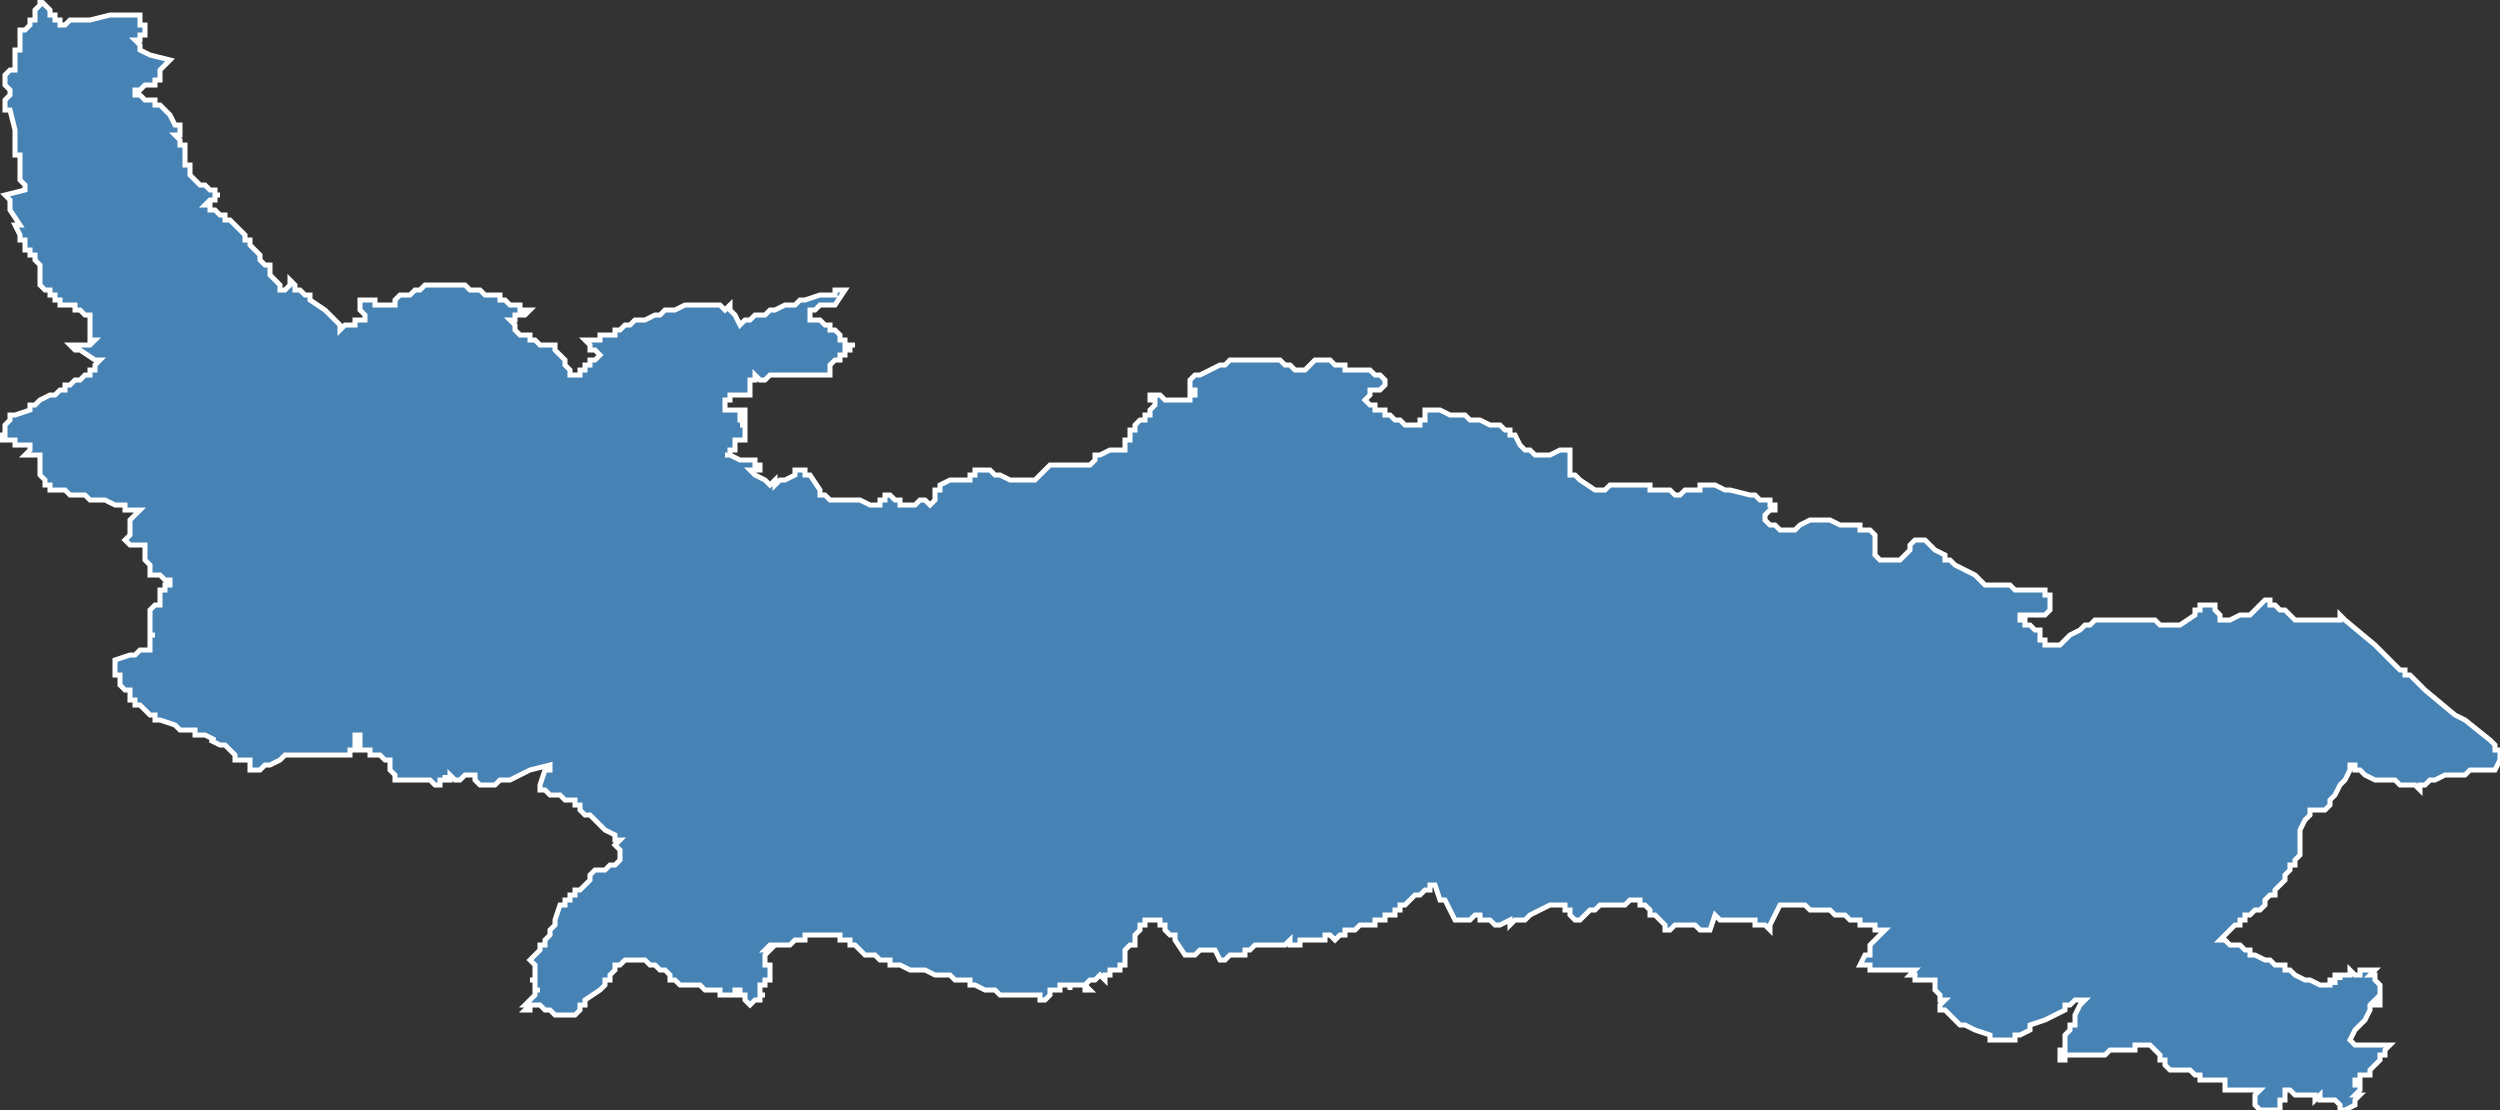 <?xml version="1.0" encoding="utf-8"?>
<svg version="1.1" id="svgmap" xmlns="http://www.w3.org/2000/svg" xmlns:xlink="http://www.w3.org/1999/xlink" x="0px" y="0px" width="100%" height="100%" viewBox="0 0 500 222">
<rect x="0" y="0" width="500" height="222" fill="#333333" stroke="none"/>
<polygon points="10,79 10,79 10,79 10,79 11,79 11,79 11,79 12,78 12,78 12,78 13,78 13,77 13,77 14,77 14,77 14,77 14,77 14,77 15,76 16,76 16,76 16,76 16,76 17,75 17,75 18,75 18,74 18,74 18,74 19,74 19,73 19,73 19,73 19,73 20,72 20,72 19,72 19,72 16,70 15,70 14,69 15,69 15,69 15,69 15,69 15,69 15,69 16,69 16,69 16,69 16,69 17,69 17,69 17,69 17,69 17,69 18,69 18,69 18,69 18,69 18,69 19,68 19,68 18,68 18,68 18,67 18,66 18,66 18,66 18,66 18,65 18,65 18,65 18,65 18,64 18,64 18,64 18,63 18,63 18,63 17,63 17,63 17,63 17,63 16,62 15,62 15,61 14,61 13,61 13,61 13,61 13,61 13,61 13,61 13,61 12,61 12,60 12,60 12,60 11,60 11,60 11,59 11,59 11,59 11,59 10,59 10,58 9,58 9,58 9,58 9,58 8,57 8,56 8,56 8,56 8,55 8,55 8,55 8,55 8,54 8,54 8,54 8,54 8,53 8,53 7,52 7,52 7,51 6,51 6,50 5,50 5,50 5,49 5,49 5,49 5,48 5,48 5,48 4,48 4,48 4,48 4,47 4,47 4,47 3,45 4,45 4,45 2,42 2,42 2,41 2,40 2,40 1,39 1,39 5,38 5,38 5,37 5,37 4,36 4,36 4,35 4,34 4,34 4,34 4,32 4,31 3,31 3,29 3,26 3,26 2,22 1,22 1,21 1,20 1,20 1,20 1,20 2,19 2,18 1,17 1,16 1,15 1,15 1,15 2,14 2,14 2,14 2,14 3,14 3,13 3,13 3,13 3,13 3,13 3,12 3,12 3,12 3,12 3,11 3,11 3,11 3,11 3,10 3,10 4,10 4,9 4,9 4,8 4,8 4,7 4,6 4,6 5,6 5,6 6,5 6,4 6,4 7,4 7,4 7,4 7,4 7,4 7,4 7,4 7,3 7,2 7,2 7,2 7,2 8,1 8,0 8,0 8,0 9,1 10,2 10,2 10,3 11,3 11,4 12,4 12,4 12,5 12,5 12,5 13,5 14,4 14,4 14,4 15,4 15,4 15,4 15,4 16,4 16,4 16,4 16,4 17,4 17,4 17,4 17,4 18,4 18,4 18,4 18,4 22,3 22,3 23,3 23,3 24,3 24,3 24,3 25,3 25,3 26,3 26,3 26,3 27,3 27,3 27,3 27,3 28,3 28,4 28,4 28,4 28,4 28,4 28,4 28,4 28,4 28,5 28,5 28,5 28,5 28,5 28,5 28,5 29,5 29,5 29,6 29,6 29,6 29,7 29,7 28,7 28,8 28,8 28,8 28,8 27,8 27,8 28,9 28,10 28,10 28,10 28,10 28,10 30,11 30,11 34,12 33,13 33,13 33,13 32,14 32,14 32,15 32,15 32,15 32,15 32,16 31,16 31,16 31,17 31,17 31,17 30,17 29,17 28,18 28,18 27,18 27,18 27,18 27,18 27,19 28,19 28,19 29,20 29,20 30,20 30,20 31,20 31,21 31,21 31,21 31,21 31,21 31,21 31,21 32,21 32,21 33,22 33,22 33,22 33,22 33,22 34,23 34,23 34,23 35,25 36,25 36,26 36,26 36,26 36,26 36,27 35,27 35,27 35,27 36,28 36,29 37,29 37,30 37,30 37,30 37,31 37,31 37,31 37,31 37,31 37,32 37,32 37,32 37,32 37,33 38,33 38,33 38,34 38,34 38,34 38,34 38,35 38,35 39,36 39,36 39,36 40,37 40,37 40,37 41,37 41,37 42,38 42,38 42,38 42,38 43,38 43,38 43,38 43,39 44,39 44,39 44,39 44,39 43,39 43,40 43,40 43,40 43,40 42,40 41,41 41,41 41,41 41,41 42,41 42,41 42,42 42,42 43,42 43,42 43,42 43,42 43,42 44,43 44,43 44,43 45,43 45,44 45,44 46,44 46,44 46,44 47,45 47,45 47,45 47,45 47,45 48,46 48,46 48,46 48,46 49,47 49,47 49,48 50,48 50,48 50,49 52,51 52,51 52,51 52,51 52,51 52,52 52,52 52,52 52,52 52,52 52,52 52,52 53,53 53,53 53,53 54,53 54,53 54,54 54,54 54,55 55,56 55,56 56,57 56,58 56,58 56,58 57,58 57,58 57,58 58,57 58,57 58,57 58,56 58,56 58,56 59,57 59,57 59,57 59,57 59,58 60,58 61,59 61,59 61,59 62,59 62,59 62,60 62,60 62,60 65,62 66,63 66,63 66,63 67,64 67,64 67,64 67,64 68,65 68,66 69,65 71,65 71,65 71,65 71,64 71,64 72,64 72,64 72,64 72,64 72,64 73,64 73,64 73,63 72,62 72,61 72,61 72,61 72,61 72,60 73,60 73,60 73,60 73,60 74,60 74,60 74,60 75,60 75,60 75,60 75,61 76,61 77,61 77,61 78,61 79,61 79,60 79,60 79,60 80,59 80,59 80,59 80,59 80,59 81,59 81,59 82,59 82,59 82,59 83,58 83,58 83,58 83,58 84,58 85,57 85,57 86,57 86,57 86,57 87,57 87,57 87,57 87,57 88,57 88,57 89,57 89,57 89,57 90,57 90,57 90,57 91,57 91,57 92,57 92,57 93,57 94,58 95,58 95,58 95,58 96,58 97,59 99,59 99,59 100,59 100,60 101,60 101,60 101,60 101,60 102,61 103,61 104,61 104,61 104,62 104,62 105,62 105,62 105,62 106,62 106,62 106,62 105,63 105,63 105,63 104,63 103,63 103,64 102,64 102,64 102,64 103,65 103,65 103,65 103,66 103,66 103,66 103,66 103,66 104,67 105,67 105,67 105,67 106,67 106,68 107,68 107,68 107,68 108,69 108,69 108,69 108,69 108,69 108,69 109,69 110,69 111,69 111,69 111,70 111,70 112,71 112,71 112,71 113,72 113,72 113,73 113,73 114,74 114,74 114,75 115,75 115,75 115,75 115,75 115,75 116,75 116,74 116,74 117,74 117,74 117,73 117,73 118,73 118,72 119,72 119,72 119,72 120,71 120,71 119,70 119,70 119,70 118,70 118,69 117,68 117,68 117,68 119,68 119,68 120,68 120,67 120,67 120,67 121,67 121,67 122,67 122,67 123,67 123,66 124,66 125,65 125,65 126,65 126,65 127,64 127,64 127,64 128,64 128,64 129,64 129,64 131,63 132,63 132,63 133,62 134,62 135,62 135,62 135,62 137,61 137,61 138,61 138,61 139,61 139,61 139,61 139,61 139,61 139,61 142,61 143,61 143,61 144,61 144,61 144,61 145,62 145,62 146,61 146,61 146,62 147,63 147,63 147,63 147,63 148,65 148,65 149,64 149,64 150,64 150,64 151,63 151,63 152,63 152,63 153,63 153,63 154,62 155,62 155,62 155,62 157,61 157,61 158,61 158,61 159,61 159,61 160,60 160,60 160,60 161,60 161,60 161,60 161,60 164,59 164,59 165,59 165,59 166,59 167,59 167,58 168,58 168,58 168,58 168,58 169,58 169,58 169,58 167,61 167,61 165,61 165,61 164,61 164,61 164,61 163,62 163,62 163,62 163,62 162,62 162,62 162,62 162,63 162,63 162,63 162,64 162,64 162,64 162,64 162,64 162,64 163,64 164,64 164,64 164,64 164,64 165,65 165,65 165,65 165,65 166,65 166,65 166,65 166,66 166,66 167,66 167,66 168,67 168,68 168,68 168,68 168,68 168,68 169,68 169,68 169,69 169,69 169,69 170,69 170,69 170,69 170,69 171,69 171,69 170,69 170,69 170,70 170,70 170,70 169,70 169,70 169,71 169,71 168,71 168,71 168,72 167,72 167,72 166,73 166,73 166,73 166,73 166,75 166,75 166,75 166,75 165,75 164,75 164,75 163,75 163,75 162,75 162,75 161,75 160,75 160,75 159,75 159,75 159,75 158,75 158,75 157,75 157,75 156,75 155,75 155,75 155,75 155,75 154,75 154,75 154,75 154,75 154,75 153,76 153,76 152,76 151,75 151,75 151,75 151,76 151,76 151,76 151,76 150,76 150,77 150,77 150,78 150,79 150,79 150,79 149,79 149,79 148,79 148,79 147,79 147,79 146,79 146,79 146,80 146,80 146,80 146,80 145,80 145,81 145,82 145,82 145,82 146,82 147,82 147,82 148,82 148,82 148,82 148,82 149,82 149,83 148,83 148,83 148,84 148,84 149,84 149,85 149,85 148,85 149,85 149,86 149,86 149,87 149,87 149,87 149,87 149,88 148,88 148,88 148,88 147,88 147,88 147,88 147,89 147,90 147,90 147,90 146,90 146,91 146,91 145,91 146,91 148,92 148,92 148,92 148,92 149,92 150,92 150,92 150,92 151,92 151,92 151,92 151,92 151,92 151,92 151,93 152,93 152,93 152,93 152,93 152,93 152,93 152,93 152,93 152,94 152,94 152,94 151,94 151,94 151,94 151,94 150,94 150,94 150,94 150,94 150,94 150,94 151,95 153,96 153,96 153,96 154,97 155,96 155,97 155,97 156,96 156,96 156,96 157,96 159,95 159,95 159,94 160,94 160,94 161,94 161,94 161,95 162,95 162,95 164,98 164,99 164,99 164,99 165,99 166,100 166,100 167,100 169,100 169,100 170,100 171,100 172,100 174,101 174,101 174,101 174,101 174,101 175,101 175,101 176,101 176,100 176,100 176,100 176,100 177,100 177,99 177,99 177,99 178,99 179,100 180,100 180,100 180,100 180,100 180,101 180,101 181,101 181,101 181,101 182,101 183,101 184,100 185,100 185,100 185,100 186,101 186,101 186,101 187,100 187,100 187,100 187,100 187,100 187,100 187,98 187,98 187,98 188,98 188,97 188,97 188,97 188,97 190,96 190,96 191,96 192,96 194,96 194,95 194,95 195,95 195,95 195,94 195,94 195,94 196,94 196,94 197,94 197,94 198,94 199,95 200,95 200,95 200,95 202,96 205,96 206,96 206,96 206,96 206,96 207,96 208,95 209,94 209,94 210,93 210,93 211,93 212,93 214,93 215,93 215,93 216,93 216,93 217,93 217,93 217,93 218,93 218,93 218,93 218,93 219,92 219,92 219,92 219,92 219,92 219,91 219,91 220,91 220,91 220,91 220,91 222,90 223,90 223,90 224,90 224,90 224,90 225,90 225,89 225,89 225,89 225,88 226,88 226,87 226,86 227,86 227,85 228,84 228,84 229,84 229,83 229,83 229,83 230,83 230,83 230,82 230,82 230,82 231,81 231,81 231,81 231,81 231,81 231,81 231,81 231,81 231,81 231,80 230,80 230,80 230,80 230,80 230,80 230,80 230,80 230,80 230,80 230,80 230,79 230,79 231,79 231,79 232,79 233,80 233,80 234,80 235,80 235,80 235,80 236,80 237,80 237,80 237,80 238,80 238,79 238,79 238,79 239,79 239,78 238,78 238,77 238,77 238,77 238,76 238,76 238,76 238,76 239,75 240,75 244,73 245,73 245,73 246,72 247,72 248,72 249,72 249,72 250,72 252,72 252,72 254,72 254,72 255,72 256,72 256,72 257,73 258,73 258,73 259,74 259,74 259,74 259,74 260,74 260,74 260,74 261,74 261,74 261,74 262,73 262,73 262,73 262,73 262,73 263,72 263,72 264,72 265,72 265,72 265,72 266,72 267,73 267,73 269,73 269,74 269,74 270,74 271,74 271,74 271,74 272,74 272,74 273,74 274,74 275,75 275,75 276,75 276,75 277,76 277,76 277,76 277,76 277,77 277,77 277,77 276,78 276,78 275,78 274,78 274,79 274,79 274,79 274,79 273,80 273,80 273,80 274,81 274,81 275,81 275,82 276,82 277,82 277,83 277,83 278,83 278,83 278,83 279,84 280,84 281,85 283,85 283,85 283,85 283,85 284,85 284,85 284,85 284,84 284,84 285,84 285,83 285,83 285,82 285,82 285,82 285,82 285,82 286,82 286,82 286,82 287,82 288,82 288,82 288,82 290,83 291,83 291,83 291,83 292,83 292,83 293,83 293,83 294,84 296,84 296,84 298,85 299,85 300,85 300,85 301,86 301,86 302,86 302,87 303,87 304,89 304,89 304,89 305,90 305,90 306,90 306,90 307,91 307,91 309,91 310,91 310,91 310,91 310,91 312,90 313,90 313,90 314,90 314,91 314,91 314,91 314,91 314,93 314,93 314,94 314,94 314,94 314,94 314,95 314,95 315,95 316,96 316,96 319,98 320,98 320,98 320,98 321,98 321,98 321,98 321,98 321,98 322,97 322,97 322,97 324,97 326,97 330,97 330,98 332,98 333,98 334,98 335,99 335,99 335,99 336,99 337,98 337,98 338,98 339,98 339,98 340,98 340,97 341,97 341,97 342,97 343,97 345,98 346,98 346,98 350,99 351,99 352,100 353,100 354,100 354,100 354,101 355,101 355,102 354,102 353,103 353,104 353,104 353,104 354,105 355,105 356,106 358,106 359,106 360,105 360,105 362,104 363,104 364,104 365,104 366,104 368,105 370,105 370,105 372,105 372,105 372,106 372,106 373,106 373,106 374,106 374,106 374,106 375,107 375,107 375,108 375,110 375,110 375,110 375,111 375,111 376,112 376,112 376,112 377,112 378,112 379,112 379,112 380,112 380,112 381,111 381,111 382,110 382,109 382,109 383,108 384,108 384,108 384,108 384,108 385,108 385,108 386,109 387,110 387,110 389,111 389,112 390,112 391,113 393,114 393,114 393,114 395,115 396,116 397,117 401,117 402,117 403,118 404,118 405,118 405,118 406,118 406,118 406,118 408,118 408,118 408,118 409,118 409,118 409,119 409,119 409,119 410,119 410,120 410,120 410,121 410,122 409,123 409,123 408,123 408,123 405,123 405,123 405,123 405,123 404,123 404,124 404,124 405,124 405,125 405,125 406,125 406,125 407,126 407,126 408,126 408,127 408,127 408,127 408,128 408,128 409,128 409,129 409,129 409,129 409,129 410,129 410,129 410,129 411,129 412,129 412,129 412,129 413,128 413,128 413,128 414,127 416,126 416,126 417,125 417,125 418,125 418,125 419,124 419,124 420,124 420,124 421,124 421,124 421,124 423,124 423,124 425,124 426,124 430,124 430,124 431,124 431,124 432,125 432,125 433,125 435,125 435,125 436,125 436,125 436,125 436,125 439,123 439,122 440,122 440,122 440,121 441,121 442,121 442,121 442,121 443,121 443,122 443,122 443,122 443,122 444,123 444,123 444,123 444,124 445,124 445,124 445,124 445,124 446,124 448,123 448,123 449,123 450,123 450,123 451,122 451,122 451,122 452,121 452,121 452,121 452,121 453,120 453,120 453,120 454,120 454,121 454,121 455,121 455,121 456,122 457,122 458,123 458,123 459,124 459,124 460,124 460,124 461,124 462,124 463,124 464,124 464,124 466,124 466,124 466,124 467,124 468,124 468,124 468,124 468,123 468,123 469,124 475,129 475,129 479,133 480,134 480,134 481,134 481,135 482,135 485,138 485,138 491,143 493,144 498,148 499,149 499,149 499,150 500,150 500,150 500,150 500,151 500,152 500,152 499,154 498,154 497,154 497,154 496,154 496,154 496,154 495,154 494,154 493,155 492,155 491,155 490,155 489,155 487,156 487,156 487,156 486,156 485,157 485,157 485,157 485,157 484,157 484,158 484,158 483,157 482,157 481,157 480,157 480,157 479,156 478,156 477,156 477,156 475,156 473,155 473,155 472,154 471,154 471,153 470,153 470,154 469,156 469,156 469,156 468,157 467,159 466,160 466,160 466,160 466,161 466,161 465,162 465,162 465,162 464,162 464,162 462,162 462,162 462,163 461,164 460,166 460,166 460,167 460,167 460,167 460,170 460,170 460,170 460,171 460,171 459,172 459,173 458,173 458,174 458,174 457,175 457,176 457,176 456,177 455,178 455,178 455,179 454,179 453,180 453,181 452,182 451,182 450,183 450,183 450,183 449,183 449,183 449,183 449,183 449,184 449,184 448,184 448,184 448,184 448,185 447,185 446,186 444,188 445,188 446,189 446,189 446,189 446,189 446,189 448,189 449,190 450,190 450,191 451,191 453,192 454,192 454,192 455,193 456,193 457,193 457,193 457,194 458,194 459,195 459,195 461,196 462,196 462,196 462,196 462,196 462,196 464,197 464,197 464,197 465,197 465,197 465,197 465,197 465,197 465,197 465,197 465,197 466,197 466,197 466,197 466,197 466,197 466,197 466,197 466,197 466,197 466,197 466,197 466,196 466,196 466,196 466,196 466,196 467,196 467,196 467,197 467,197 467,196 467,196 467,196 467,196 467,196 467,196 467,196 467,196 467,196 467,196 467,196 467,196 467,196 467,196 467,196 467,196 467,196 467,195 467,195 468,195 468,195 468,196 468,196 468,195 468,195 468,195 468,195 468,195 468,195 468,195 469,195 469,195 469,195 469,195 469,195 469,195 469,195 470,195 470,195 470,194 470,194 470,194 470,194 470,194 471,195 471,195 471,195 471,195 471,195 472,195 472,195 472,195 472,195 472,195 472,194 473,194 473,194 473,194 473,194 473,194 473,194 473,194 473,194 474,194 474,194 474,194 474,194 474,194 474,194 474,194 474,194 474,194 474,194 474,194 474,194 475,194 475,194 475,194 475,194 475,194 475,194 475,194 475,194 474,195 474,195 474,195 474,195 475,195 475,195 475,196 475,196 476,197 476,197 476,198 476,199 476,199 476,200 476,201 476,201 475,201 475,200 474,201 474,202 473,204 472,205 472,205 472,205 472,205 471,206 471,206 470,208 470,208 471,209 472,209 472,209 473,209 473,209 473,209 474,209 474,209 475,209 476,209 476,209 476,209 477,209 478,209 477,210 477,210 477,211 476,211 476,212 475,213 475,213 475,213 474,214 474,214 474,214 474,214 474,215 473,215 472,215 472,216 471,216 471,216 471,216 471,216 471,216 471,217 472,217 472,217 472,218 471,219 471,219 472,219 472,219 472,219 471,220 471,221 469,222 469,222 468,222 468,221 468,221 467,220 467,220 466,220 466,220 466,220 465,220 464,220 464,219 464,219 463,220 463,219 461,219 461,219 460,219 460,219 460,219 460,219 459,219 459,219 459,219 459,219 458,218 458,218 458,218 457,218 457,218 457,219 457,219 457,219 457,219 457,219 457,220 456,220 456,221 456,222 456,222 454,222 454,222 454,222 453,222 452,222 452,222 452,222 452,222 451,221 451,220 451,220 451,220 451,220 451,219 451,219 452,218 451,218 451,218 450,218 449,218 448,218 447,218 447,218 447,218 447,218 446,218 446,218 446,218 445,218 445,218 445,218 445,218 445,216 445,216 445,216 444,216 444,216 443,216 443,216 443,216 443,216 443,216 443,216 443,216 442,216 442,216 442,216 442,216 441,216 441,216 441,216 441,216 441,216 441,216 441,216 440,216 440,216 440,216 440,216 440,216 440,215 440,215 439,215 439,215 439,215 439,215 438,214 438,214 437,214 437,214 436,214 436,214 435,214 435,214 434,214 434,214 434,214 433,213 433,213 433,212 432,212 432,211 432,211 432,211 431,210 431,210 430,209 429,209 429,209 427,209 427,210 426,210 424,210 423,210 422,210 422,210 421,211 420,211 419,211 418,211 417,211 416,211 416,211 415,211 413,211 413,211 413,211 413,212 412,212 412,211 412,211 412,211 412,211 412,211 412,211 412,210 413,210 413,210 413,210 413,209 413,208 413,208 413,207 414,206 414,205 414,205 415,205 415,204 415,204 415,203 415,203 415,203 415,203 415,203 416,201 416,201 417,200 416,200 415,200 415,200 414,201 414,201 413,201 413,202 411,203 411,203 409,204 409,204 406,205 406,206 406,206 404,207 404,207 403,207 403,208 401,208 401,208 401,208 400,208 400,208 400,208 399,208 399,208 398,208 398,208 398,208 398,207 398,207 398,207 395,206 393,205 392,205 392,205 390,203 389,202 389,202 389,202 389,202 388,202 388,201 388,201 389,200 389,200 389,200 388,200 388,200 388,199 388,199 388,199 387,198 387,198 387,198 387,197 387,197 387,197 387,197 387,196 386,196 386,196 385,196 385,196 385,196 384,196 384,196 383,196 383,195 383,195 382,195 382,195 383,194 383,194 383,194 382,194 380,194 380,194 379,194 377,194 376,194 376,194 375,194 374,194 374,193 373,193 372,193 372,193 372,193 373,191 373,191 374,191 374,190 374,190 374,190 374,190 374,190 374,189 375,188 375,188 376,187 376,187 377,186 377,186 377,186 376,186 376,186 375,186 375,186 375,185 374,185 374,185 374,185 372,185 372,184 372,184 371,184 370,184 369,183 369,183 368,183 368,183 367,183 367,183 366,182 365,182 365,182 364,182 363,182 362,182 361,181 361,181 359,181 359,181 358,181 358,181 357,181 357,181 357,181 356,181 355,183 355,183 354,185 354,186 354,186 353,185 353,185 353,185 351,185 351,184 350,184 349,184 349,184 347,184 347,184 346,184 345,184 345,184 344,184 343,183 343,183 342,186 342,186 340,186 340,186 339,185 337,185 337,185 337,185 336,185 336,185 336,185 335,185 335,185 335,185 335,185 334,186 334,186 334,186 334,186 333,186 333,186 333,186 333,186 333,186 333,186 333,186 333,186 333,185 333,185 333,185 333,185 332,184 332,184 332,184 331,183 331,183 330,183 330,182 330,182 330,182 329,181 328,181 328,181 328,181 328,180 328,180 327,180 327,180 326,180 325,181 323,181 323,181 322,181 322,181 322,181 321,181 320,181 319,182 318,182 318,182 317,183 317,183 317,183 316,184 316,184 315,184 315,184 314,183 314,183 314,183 314,183 314,182 314,182 313,182 313,181 313,181 312,181 311,181 311,181 310,181 310,181 306,183 306,183 306,183 305,184 303,184 303,184 302,185 302,185 302,184 302,184 300,185 299,185 299,185 299,185 298,184 298,184 298,184 297,184 297,184 297,184 297,184 296,184 296,183 296,183 296,183 296,183 295,183 294,184 292,184 291,184 291,184 289,180 288,180 287,177 286,177 286,178 285,178 285,178 284,179 284,179 283,179 283,179 282,180 282,180 282,180 281,181 281,181 280,181 280,182 280,182 279,182 279,183 278,183 278,183 277,183 277,184 276,184 276,184 275,184 275,185 274,185 274,185 274,185 274,185 274,185 274,185 273,185 272,185 271,186 271,186 270,186 270,186 269,186 269,187 268,187 268,187 267,188 266,187 266,187 266,187 266,187 266,187 265,187 265,188 265,188 264,188 264,188 264,188 263,188 263,188 262,188 262,188 261,188 261,188 260,188 260,188 260,188 260,189 259,189 259,189 259,189 258,189 258,189 258,188 257,189 257,189 256,189 256,189 256,189 255,189 255,189 255,189 254,189 253,189 253,189 253,189 252,189 252,189 252,189 251,189 251,189 251,189 250,190 250,190 250,190 250,190 249,190 249,191 249,191 249,191 248,191 248,191 246,191 246,191 245,192 245,192 245,192 245,192 244,192 243,190 242,190 242,190 242,190 242,190 242,190 241,190 241,190 241,190 240,190 240,190 239,191 239,191 239,191 238,191 238,191 237,191 237,191 237,191 237,191 235,188 235,188 235,188 235,187 234,187 234,187 233,186 233,185 232,185 232,184 232,184 232,184 232,184 231,184 231,184 231,184 231,184 231,184 230,184 230,184 230,184 229,184 229,184 229,185 229,185 229,185 229,185 228,185 228,185 228,185 228,185 228,185 228,186 228,186 228,186 228,186 227,187 227,187 227,187 227,187 227,188 227,188 227,188 227,188 227,188 227,189 227,189 226,189 225,190 225,190 225,190 225,191 225,191 225,192 225,192 225,192 225,193 225,193 225,193 224,193 224,193 224,194 224,194 224,194 223,194 223,194 222,194 222,194 222,195 222,195 221,195 221,195 221,196 221,196 220,195 220,195 220,195 220,195 219,196 218,196 218,196 217,197 217,197 218,198 217,198 217,198 217,197 217,197 217,197 216,197 216,197 216,197 216,197 215,197 215,197 215,197 214,197 214,197 214,197 214,197 214,197 214,198 214,197 213,197 213,197 213,197 212,197 212,198 212,198 211,198 210,198 210,198 210,198 210,198 210,199 209,200 209,200 209,200 208,200 208,200 208,200 208,199 208,199 208,199 207,199 207,199 206,199 205,199 204,199 203,199 203,199 202,199 202,199 201,199 201,199 200,199 199,198 199,198 199,198 198,198 198,198 197,198 195,197 194,197 194,196 194,196 193,196 193,196 192,196 191,196 191,196 190,195 190,195 190,195 190,195 188,195 187,195 187,195 185,194 184,194 183,194 183,194 183,194 182,194 180,193 179,193 179,193 179,193 178,193 178,192 178,192 177,192 176,192 175,191 175,191 174,191 173,191 173,191 172,190 172,190 172,190 172,190 172,190 172,190 171,189 170,189 170,188 169,188 169,188 169,188 168,188 168,187 167,187 167,187 166,187 166,187 166,187 166,187 165,187 165,187 164,187 164,187 163,187 162,187 162,187 161,187 161,187 161,187 161,187 161,188 160,188 160,188 160,188 160,188 160,188 159,188 159,188 159,188 159,188 158,189 157,189 157,189 156,189 156,189 156,189 156,189 156,189 156,189 155,189 155,189 155,189 155,189 155,189 155,189 154,189 154,189 153,190 153,190 153,190 154,190 153,191 153,191 153,191 153,191 153,191 153,191 153,192 153,192 153,192 153,192 153,193 153,193 153,193 153,193 154,193 154,193 154,194 154,194 154,194 154,194 154,194 154,195 154,195 154,195 154,195 154,196 153,196 153,197 153,197 153,197 152,197 152,198 152,198 152,198 152,198 152,199 152,199 153,199 152,199 152,199 152,200 152,200 151,200 151,200 151,200 151,200 151,200 151,200 150,201 150,201 150,201 150,201 149,200 149,200 149,199 149,199 148,199 148,199 148,198 148,198 148,198 148,198 147,198 147,198 147,199 146,199 146,199 146,199 145,199 144,199 144,198 143,198 142,198 141,198 141,198 141,198 140,197 140,197 139,197 138,197 138,197 138,197 137,197 136,197 136,197 135,196 135,196 134,196 134,196 134,196 134,195 133,194 132,194 132,194 131,193 131,193 130,193 130,193 129,192 129,192 128,192 128,192 127,192 126,192 125,192 125,192 125,192 124,193 124,193 124,193 124,193 123,193 123,193 123,194 123,194 123,194 123,194 123,194 123,194 123,194 123,194 122,195 122,195 122,195 122,196 122,196 121,196 121,197 121,197 121,197 121,197 121,197 121,197 121,197 120,198 120,198 120,198 120,198 120,198 117,200 117,201 117,201 116,201 116,202 116,202 116,202 115,203 115,203 115,203 115,203 115,203 114,203 114,203 114,203 114,203 114,203 114,203 113,203 113,203 113,203 113,203 112,203 112,203 111,203 110,202 110,202 110,202 109,202 109,202 109,202 108,201 108,201 107,201 107,201 107,201 107,201 107,201 106,201 106,201 106,201 106,201 106,202 106,202 105,202 105,202 105,202 105,202 106,201 106,201 106,201 106,201 106,201 105,201 106,200 106,200 106,200 106,200 106,200 106,200 107,199 107,199 107,199 107,199 107,199 107,199 107,199 107,198 107,198 107,198 108,198 108,198 108,198 107,198 107,198 107,197 107,197 107,197 107,197 107,197 107,196 107,196 107,196 107,196 107,196 107,196 107,196 107,196 106,196 106,196 106,196 106,196 106,196 107,196 107,195 107,195 107,195 107,195 107,193 107,193 106,192 106,192 106,192 107,191 107,191 108,190 108,190 108,190 108,189 108,189 108,189 108,189 109,189 109,188 110,187 110,187 110,187 110,187 110,187 110,186 110,186 111,185 111,185 111,185 111,184 111,184 111,184 111,184 111,184 112,181 112,181 113,181 113,180 113,180 114,180 114,180 114,179 115,179 115,178 116,178 116,178 116,178 117,177 117,177 118,176 118,176 118,175 118,175 118,175 118,175 118,175 118,175 118,175 118,175 119,174 119,174 120,174 120,174 120,174 121,174 121,174 122,173 122,173 122,173 122,173 123,173 123,173 124,172 124,172 124,172 124,171 124,171 124,171 124,170 124,170 124,170 124,170 124,170 123,169 123,169 123,169 123,169 123,169 124,168 124,168 124,168 123,168 123,167 123,167 121,166 120,165 120,165 119,164 118,163 118,163 117,163 116,162 116,162 116,162 116,161 116,161 116,161 116,161 115,161 115,160 115,160 113,160 113,160 112,159 112,159 112,159 112,159 111,159 111,159 111,159 111,159 111,159 110,159 110,159 109,158 109,158 108,158 108,157 108,157 109,154 109,154 110,154 110,154 110,154 110,154 110,154 110,154 110,154 110,153 110,153 106,154 106,154 104,155 102,156 102,156 102,156 102,156 102,156 102,156 102,156 101,156 101,156 100,156 100,156 100,156 99,157 98,157 98,157 98,157 97,157 97,157 97,157 97,157 96,157 96,157 96,157 96,157 95,156 95,156 95,156 95,155 95,155 95,155 94,155 93,155 92,156 92,156 91,156 91,156 90,155 90,156 89,156 89,155 89,156 88,156 88,156 88,156 88,157 87,157 86,156 85,156 85,156 85,156 84,156 83,156 82,156 81,156 81,156 79,156 79,156 79,156 79,155 79,155 79,155 78,154 78,154 78,154 78,153 78,153 78,153 78,153 78,153 78,153 78,152 78,152 78,152 77,152 77,152 77,152 77,152 77,152 76,151 76,151 76,151 76,151 76,151 76,151 75,151 75,151 75,151 75,151 74,151 74,150 74,150 74,150 73,150 73,150 73,150 73,150 72,150 72,149 72,149 72,149 72,149 72,149 72,149 72,149 72,148 72,148 72,148 72,148 72,147 72,147 72,147 71,147 71,147 71,147 71,147 71,147 71,147 71,147 71,148 71,148 71,149 71,149 71,150 70,150 70,150 70,150 70,151 69,151 69,151 68,151 68,151 67,151 67,151 67,151 66,151 66,151 66,151 64,151 63,151 62,151 61,151 60,151 59,151 59,151 58,151 58,151 57,151 57,151 57,151 57,151 56,152 54,153 53,153 53,153 52,154 51,154 51,154 51,154 50,154 50,154 50,154 50,153 50,153 50,152 50,152 50,152 49,152 47,152 47,152 47,152 47,151 47,151 47,151 46,150 46,150 46,150 45,149 44,149 44,149 42,148 42,148 42,148 42,148 43,148 43,148 43,148 41,147 40,147 40,147 40,147 39,147 39,147 39,147 39,147 39,146 39,146 39,146 39,146 38,146 38,146 38,146 37,146 36,146 35,145 35,145 32,144 32,144 31,144 31,144 31,144 31,143 30,143 28,141 27,141 27,140 26,140 26,139 26,139 26,139 26,139 26,139 26,138 25,138 24,137 24,137 24,136 24,136 24,136 24,135 24,135 24,135 24,135 23,135 23,135 23,135 23,135 23,133 23,133 23,133 23,132 23,132 23,132 23,132 23,132 23,132 26,131 26,131 27,131 28,130 29,130 29,130 30,130 30,130 30,130 30,130 30,130 30,130 30,129 30,129 30,129 30,129 30,128 30,128 30,127 31,127 30,127 30,124 30,123 30,123 30,122 31,121 31,121 31,121 32,121 32,120 32,120 32,119 32,119 32,119 32,118 32,118 33,118 33,118 33,118 33,117 34,117 34,116 33,116 32,115 32,115 31,115 30,115 30,114 30,114 30,114 30,114 30,113 30,113 29,112 29,112 29,111 29,111 29,111 29,111 29,110 29,109 27,109 27,109 27,109 26,109 25,108 25,108 25,108 25,108 25,108 25,108 26,107 26,107 26,106 26,106 26,104 27,103 27,103 27,103 27,103 28,102 25,102 25,101 24,101 23,101 21,100 19,100 19,100 18,100 18,100 18,100 17,99 15,99 14,99 13,98 11,98 10,98 10,97 9,97 9,97 9,97 9,96 9,96 9,96 9,96 9,96 9,96 9,96 8,95 8,95 8,95 8,95 8,93 8,93 8,92 8,92 8,91 8,91 7,91 7,91 7,91 5,91 5,91 6,90 6,89 6,89 3,89 3,89 3,88 2,88 0,88 0,87 0,87 0,87 1,87 1,86 1,85 1,85 1,85 2,84 2,83 2,83 2,83 3,83 6,82 6,82 6,81 7,81 7,81 8,80 8,80 8,80 10,79 10,79" id="1724" class="canton" fill="steelblue" stroke-width="1" stroke="white" geotype="canton" geoname="Thénac" code_insee="1724" code_departement="17" nom_departement="Charente-Maritime" code_region="75" nom_region="Nouvelle-Aquitaine"/></svg>